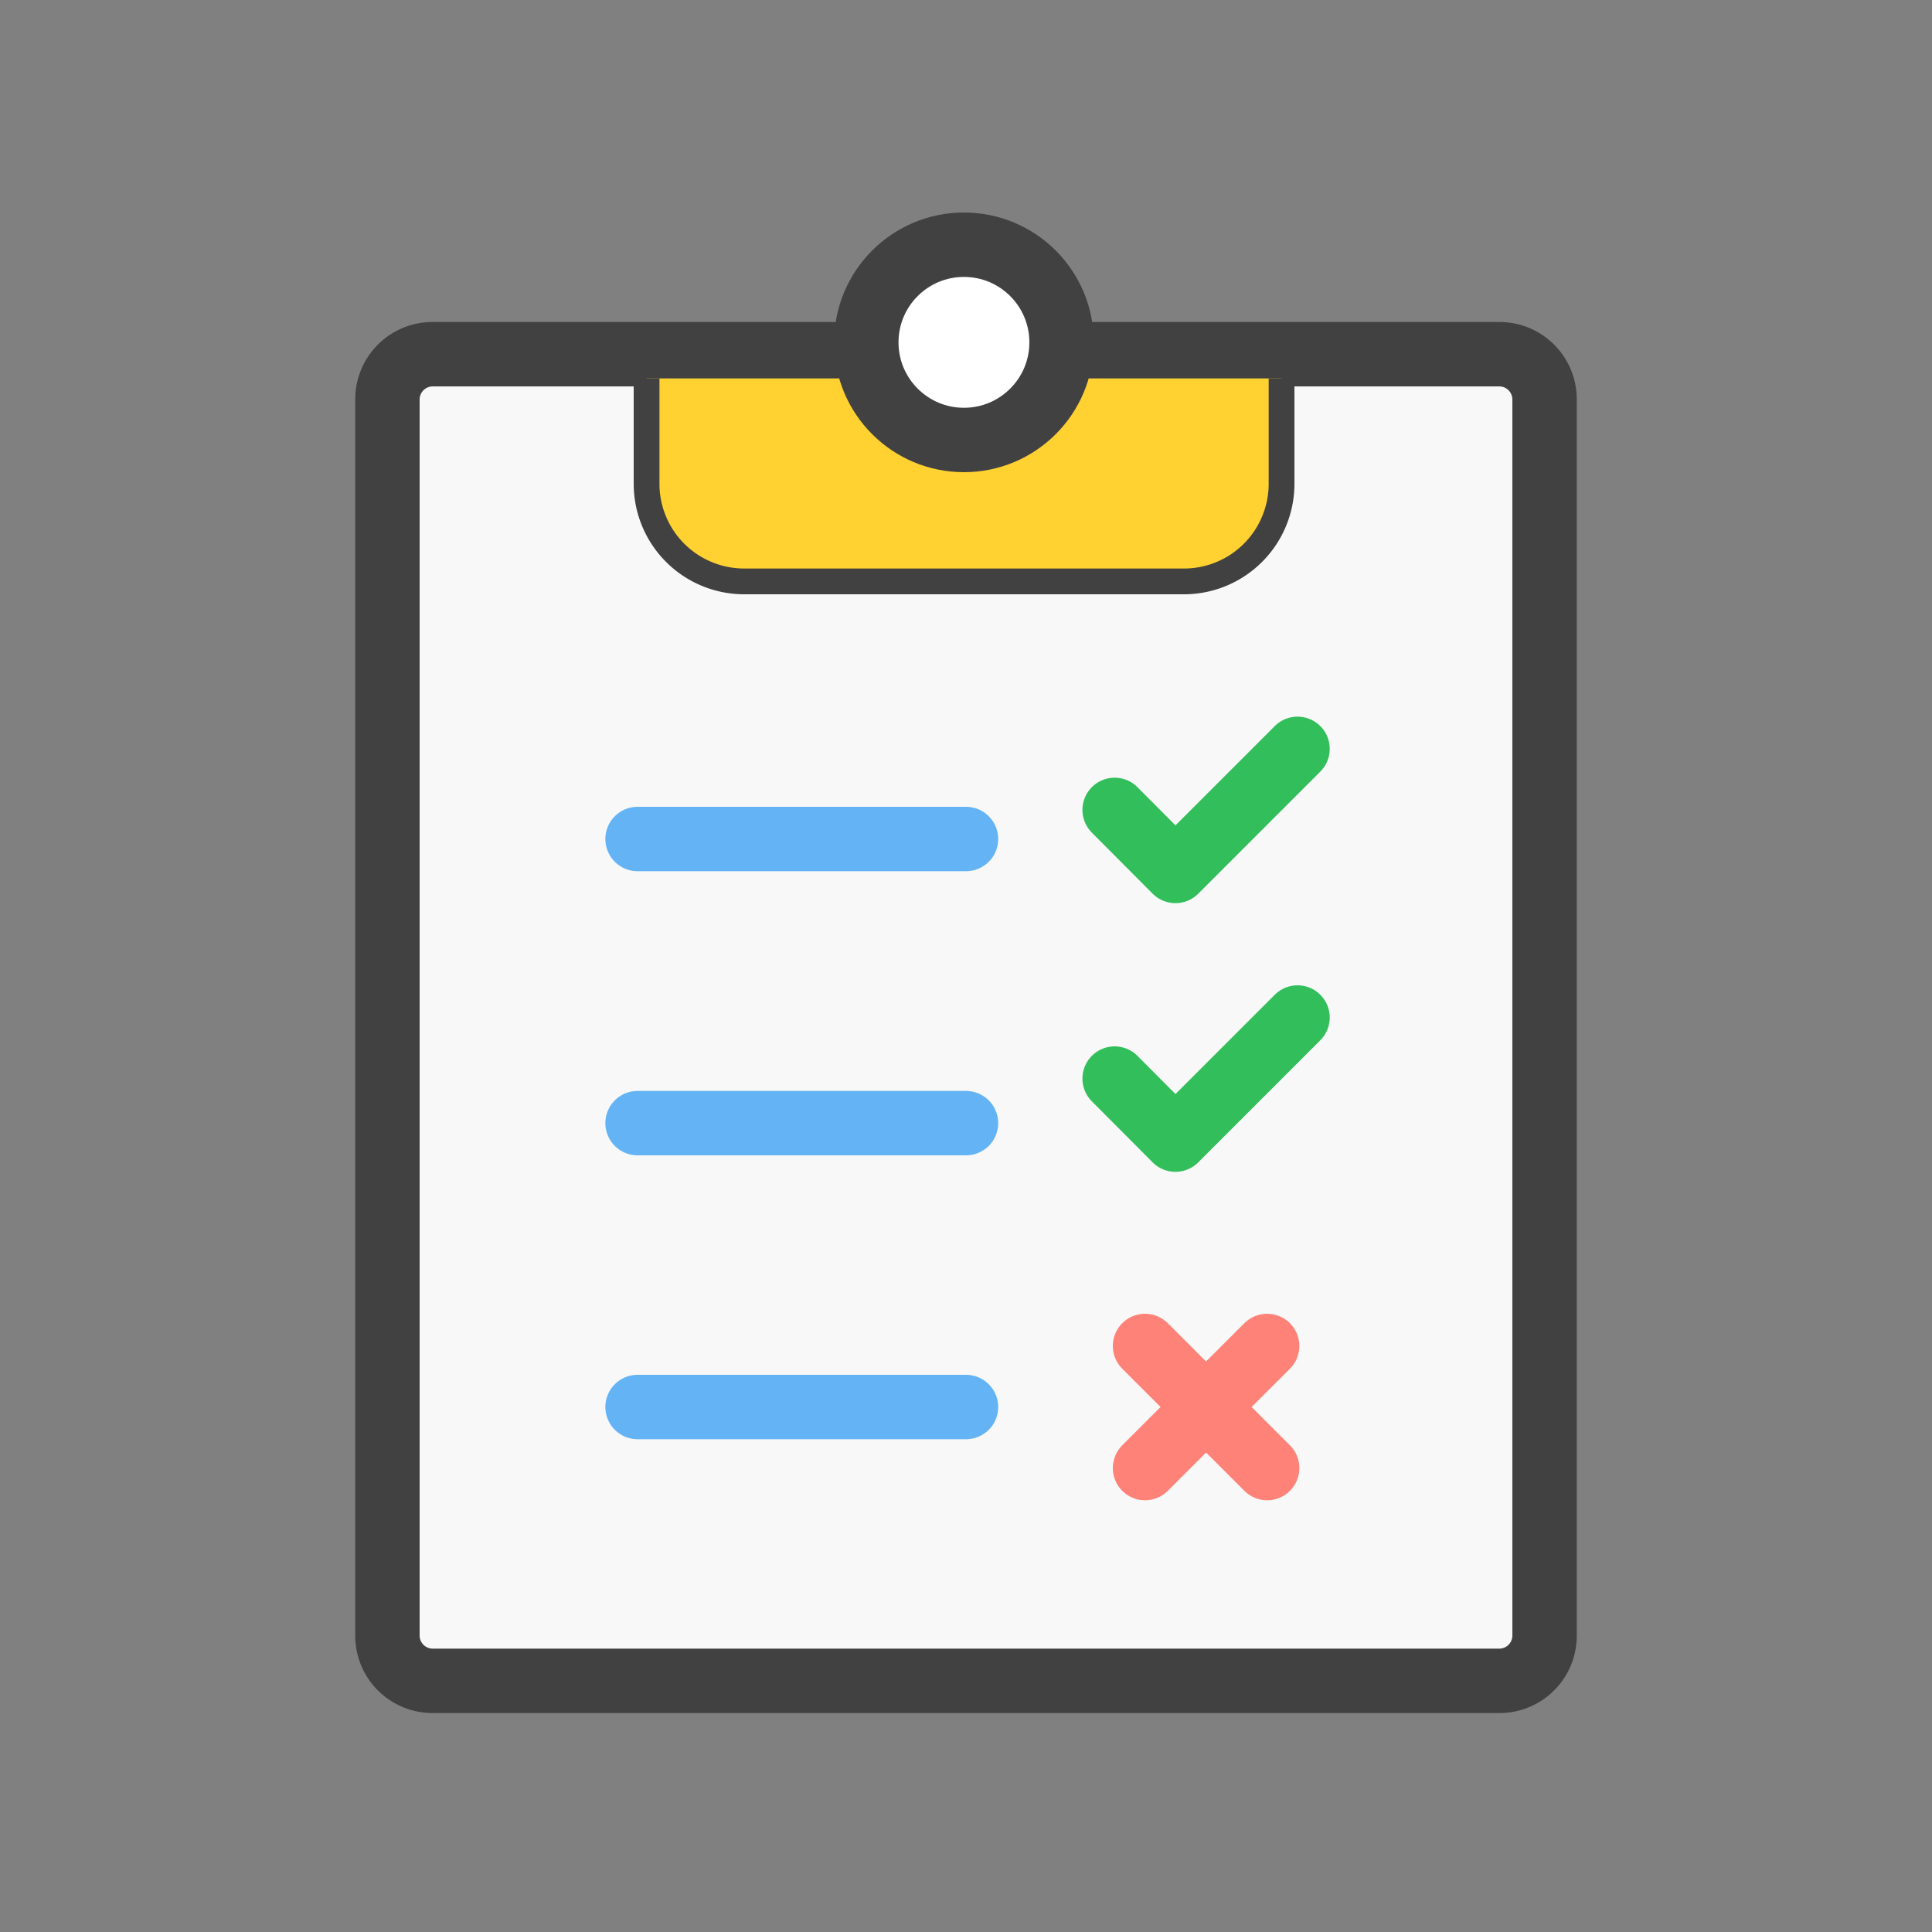 <svg xmlns="http://www.w3.org/2000/svg" xmlns:xlink="http://www.w3.org/1999/xlink" viewBox="0 0 75 75"><rect x="0" y="0" width="75" height="75" fill="#808080" stroke="none"/><defs><symbol id="a" viewBox="0 0 75 75"><rect width="75" height="75" fill="none"/><rect x="15.04" y="13.7" width="44.91" height="51.55" rx="1.75" ry="1.75" fill="#f7f8f7"/><path d="M58.21,15a.51.51,0,0,1,.5.5v48a.51.51,0,0,1-.5.5H16.79a.51.51,0,0,1-.5-.5v-48a.51.51,0,0,1,.5-.5H58.21m0-2.5H16.79a3,3,0,0,0-3,3v48a3,3,0,0,0,3,3H58.21a3,3,0,0,0,3-3v-48a3,3,0,0,0-3-3Z" fill="#414141"/><path d="M49.75,14.69v4.08A3.79,3.79,0,0,1,46,22.57H28.89a3.79,3.79,0,0,1-3.79-3.79V14.69" fill="#ffd232" stroke="#414141" stroke-miterlimit="10"/><circle cx="37.42" cy="13.29" r="3.79" fill="#fff" stroke="#414141" stroke-miterlimit="10" stroke-width="2.5"/><line x1="37.5" y1="54.62" x2="24.75" y2="54.62" fill="none" stroke="#64b4f5" stroke-linecap="round" stroke-linejoin="round" stroke-width="2.5"/><line x1="37.5" y1="43.6" x2="24.75" y2="43.6" fill="none" stroke="#64b4f5" stroke-linecap="round" stroke-linejoin="round" stroke-width="2.5"/><line x1="37.5" y1="32.57" x2="24.75" y2="32.57" fill="none" stroke="#64b4f5" stroke-linecap="round" stroke-linejoin="round" stroke-width="2.5"/><polyline points="43.27 31.44 45.63 33.81 50.37 29.07" fill="none" stroke="#32be5a" stroke-linecap="round" stroke-linejoin="round" stroke-width="2.5"/><polyline points="43.27 41.87 45.63 44.24 50.37 39.5" fill="none" stroke="#32be5a" stroke-linecap="round" stroke-linejoin="round" stroke-width="2.5"/><line x1="44.45" y1="56.99" x2="49.19" y2="52.25" fill="none" stroke="#ff8278" stroke-linecap="round" stroke-linejoin="round" stroke-width="2.5"/><line x1="49.19" y1="56.99" x2="44.45" y2="52.25" fill="none" stroke="#ff8278" stroke-linecap="round" stroke-linejoin="round" stroke-width="2.5"/></symbol></defs><title>02_ReportsCompletionReport</title><use width="75" height="75" xlink:href="#a"/></svg>